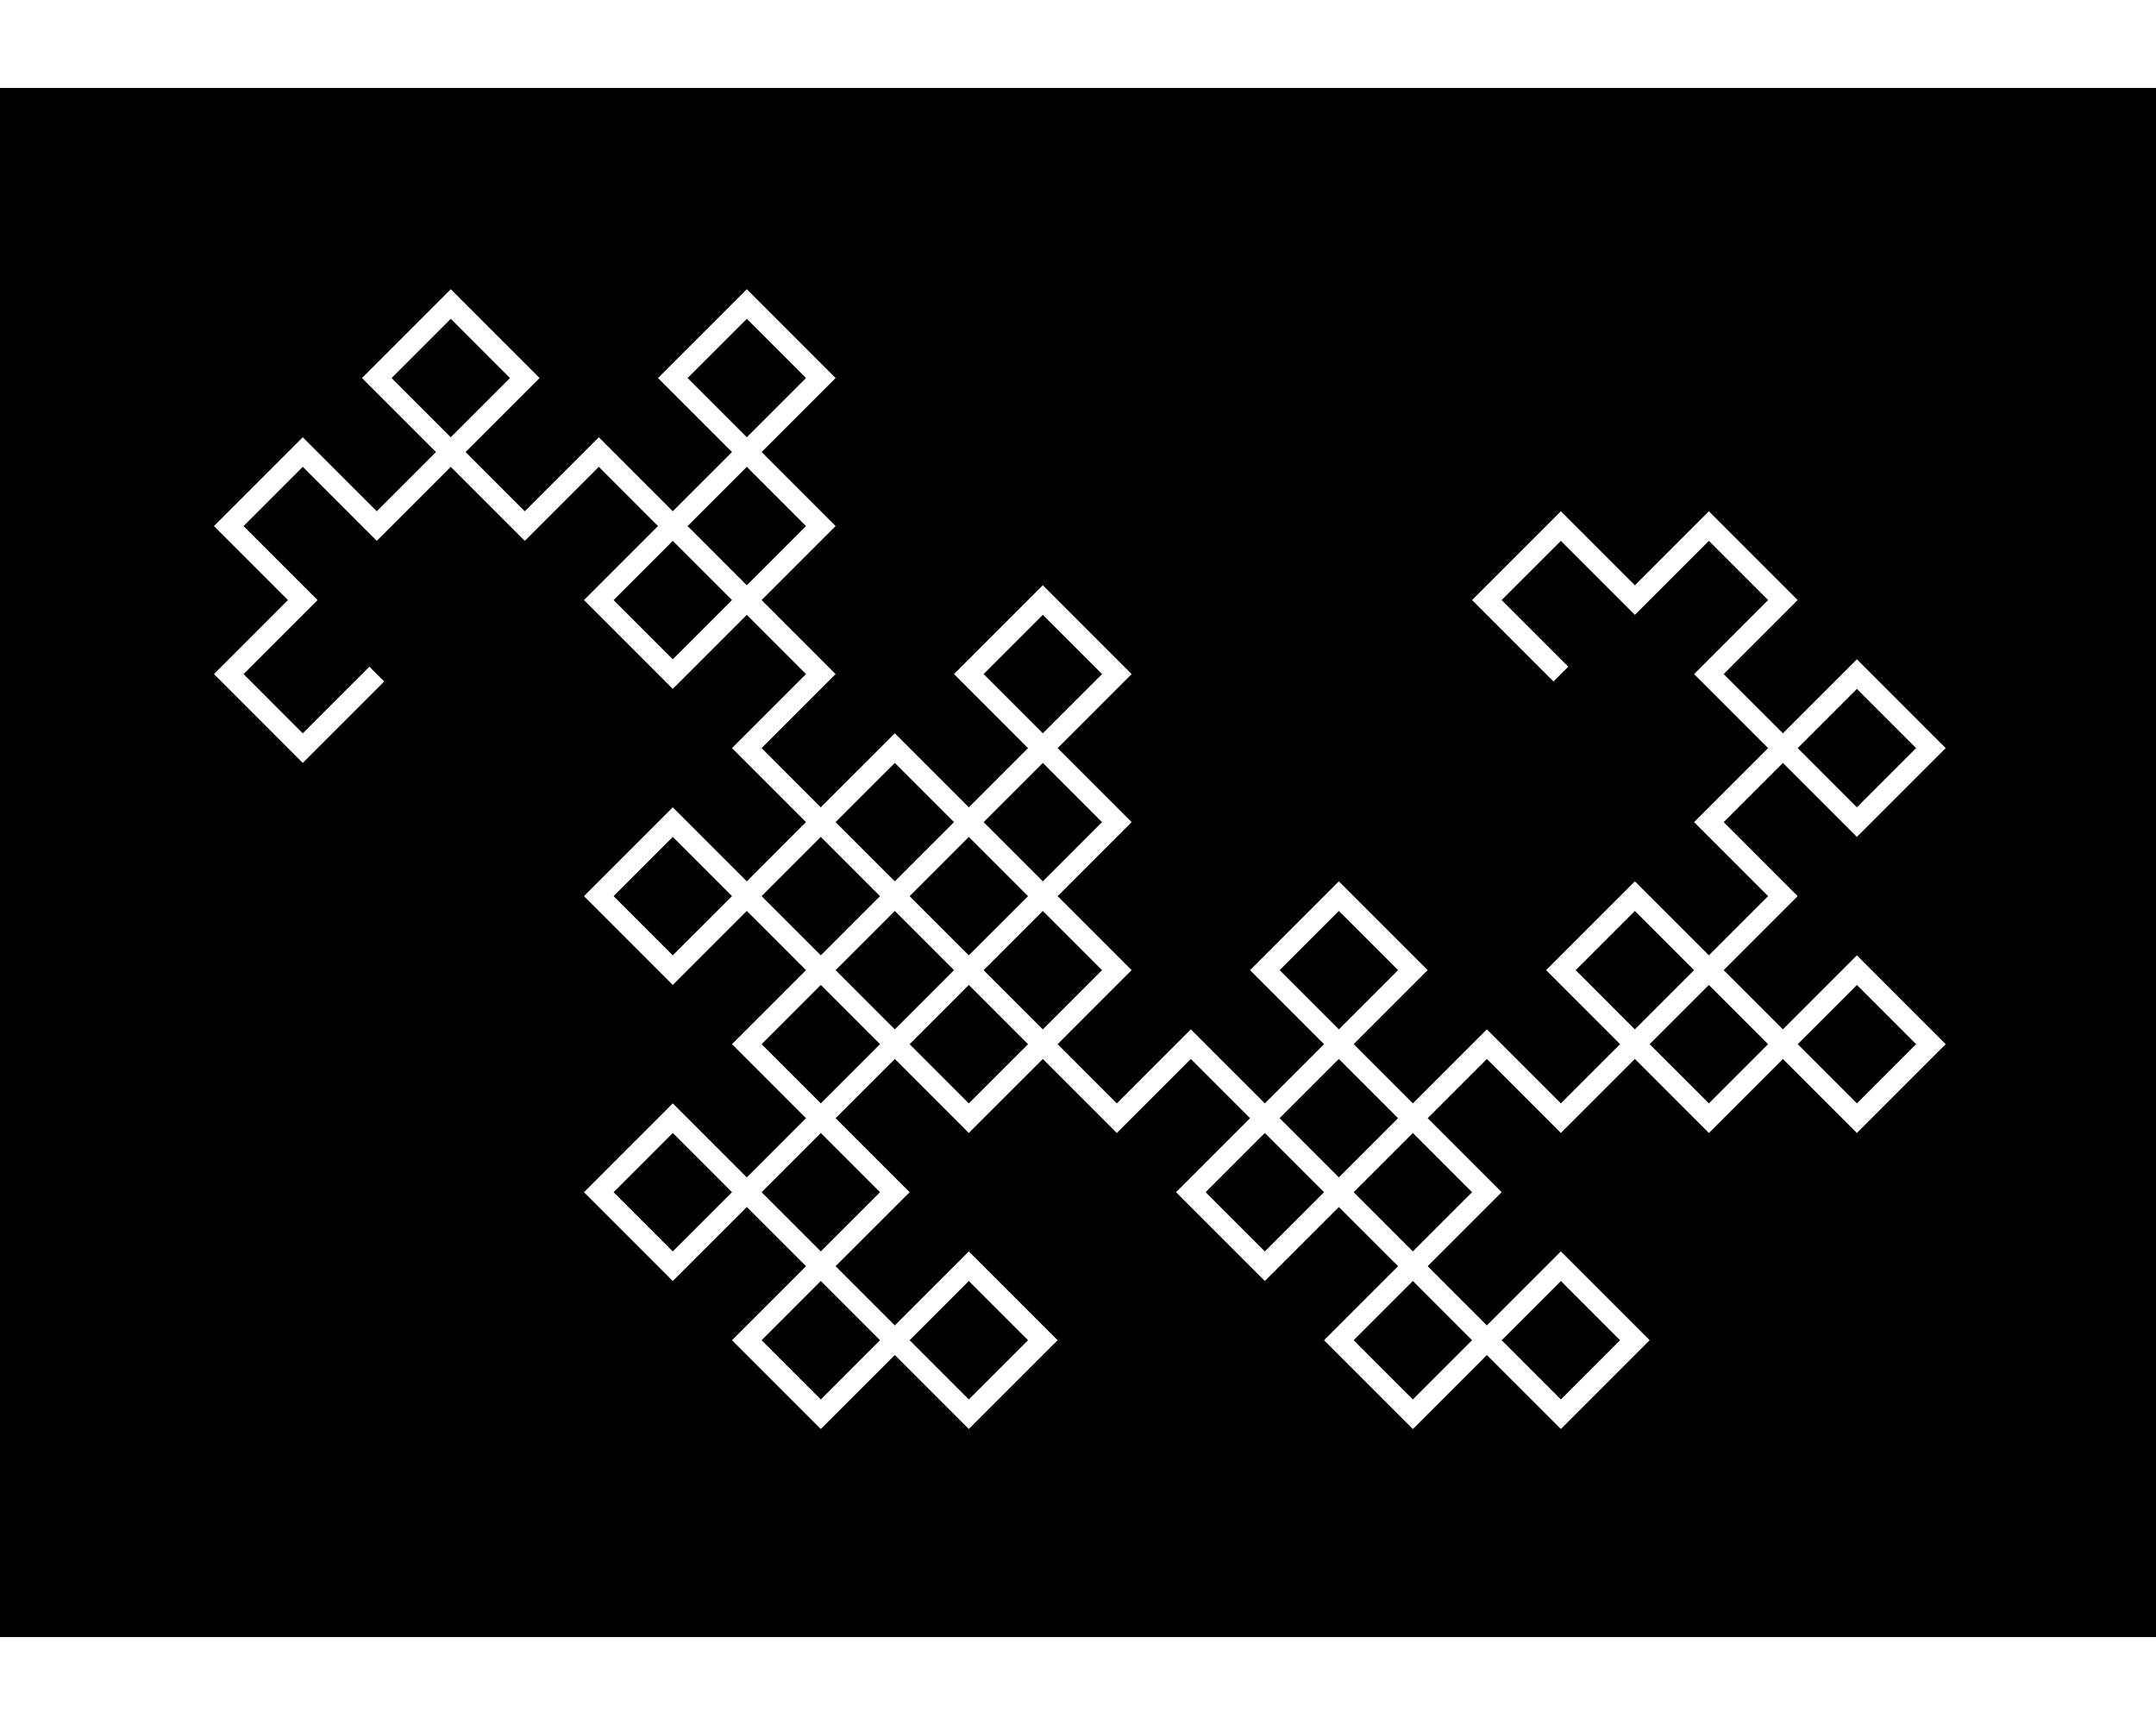 <?xml version="1.0" encoding="UTF-8"?>
<svg xmlns="http://www.w3.org/2000/svg"
 version="1.1" baseProfile="basic"
 viewBox="-18 -28 103 74"
 width="1280px" height="1024px"
 stroke="white" stroke-width="1px"
 fill="black" fill-opacity="0">
<rect x="-18" y="-28" width="103" height="74" fill="#808080" stroke="none"/>
<rect x="-18" y="-28" width="103" height="74" stroke-width="0px" fill-opacity="1"/>
<path d="M0 0 L0 0 L-3.536 3.536 L-7.071 -1.77636e-15 L-3.536 -3.536 L-7.071 -7.071 L-3.536 -10.607 L8.88178e-16 -7.071 L3.536 -10.607 L1.77636e-15 -14.142 L3.536 -17.678 L7.071 -14.142 L3.536 -10.607 L7.071 -7.071 L10.607 -10.607 L14.142 -7.071 L17.678 -10.607 L14.142 -14.142 L17.678 -17.678 L21.213 -14.142 L17.678 -10.607 L21.213 -7.071 L17.678 -3.536 L14.142 -7.071 L10.607 -3.536 L14.142 1.77636e-15 L17.678 -3.536 L21.213 1.77636e-15 L17.678 3.536 L21.213 7.071 L24.749 3.536 L28.284 7.071 L31.82 3.536 L28.284 1.77636e-15 L31.82 -3.536 L35.355 1.77636e-15 L31.82 3.536 L35.355 7.071 L31.82 10.607 L28.284 7.071 L24.749 10.607 L28.284 14.142 L24.749 17.678 L21.213 14.142 L24.749 10.607 L21.213 7.071 L17.678 10.607 L14.142 7.071 L10.607 10.607 L14.142 14.142 L17.678 10.607 L21.213 14.142 L17.678 17.678 L21.213 21.213 L17.678 24.749 L14.142 21.213 L10.607 24.749 L14.142 28.284 L17.678 24.749 L21.213 28.284 L17.678 31.82 L21.213 35.355 L24.749 31.82 L28.284 35.355 L31.82 31.82 L28.284 28.284 L24.749 31.82 L21.213 28.284 L24.749 24.749 L21.213 21.213 L24.749 17.678 L28.284 21.213 L31.82 17.678 L28.284 14.142 L31.82 10.607 L35.355 14.142 L31.82 17.678 L35.355 21.213 L38.891 17.678 L42.426 21.213 L45.962 17.678 L42.426 14.142 L45.962 10.607 L49.498 14.142 L45.962 17.678 L49.498 21.213 L45.962 24.749 L42.426 21.213 L38.891 24.749 L42.426 28.284 L45.962 24.749 L49.498 28.284 L45.962 31.82 L49.498 35.355 L53.033 31.82 L56.569 35.355 L60.104 31.82 L56.569 28.284 L53.033 31.82 L49.498 28.284 L53.033 24.749 L49.498 21.213 L53.033 17.678 L56.569 21.213 L60.104 17.678 L56.569 14.142 L60.104 10.607 L63.64 14.142 L60.104 17.678 L63.64 21.213 L67.175 17.678 L70.711 21.213 L74.246 17.678 L70.711 14.142 L67.175 17.678 L63.64 14.142 L67.175 10.607 L63.64 7.071 L67.175 3.536 L70.711 7.071 L74.246 3.536 L70.711 7.10543e-15 L67.175 3.536 L63.64 5.32907e-15 L67.175 -3.536 L63.64 -7.071 L60.104 -3.536 L56.569 -7.071 L53.033 -3.536 L56.569 3.55271e-15"/>
</svg>
